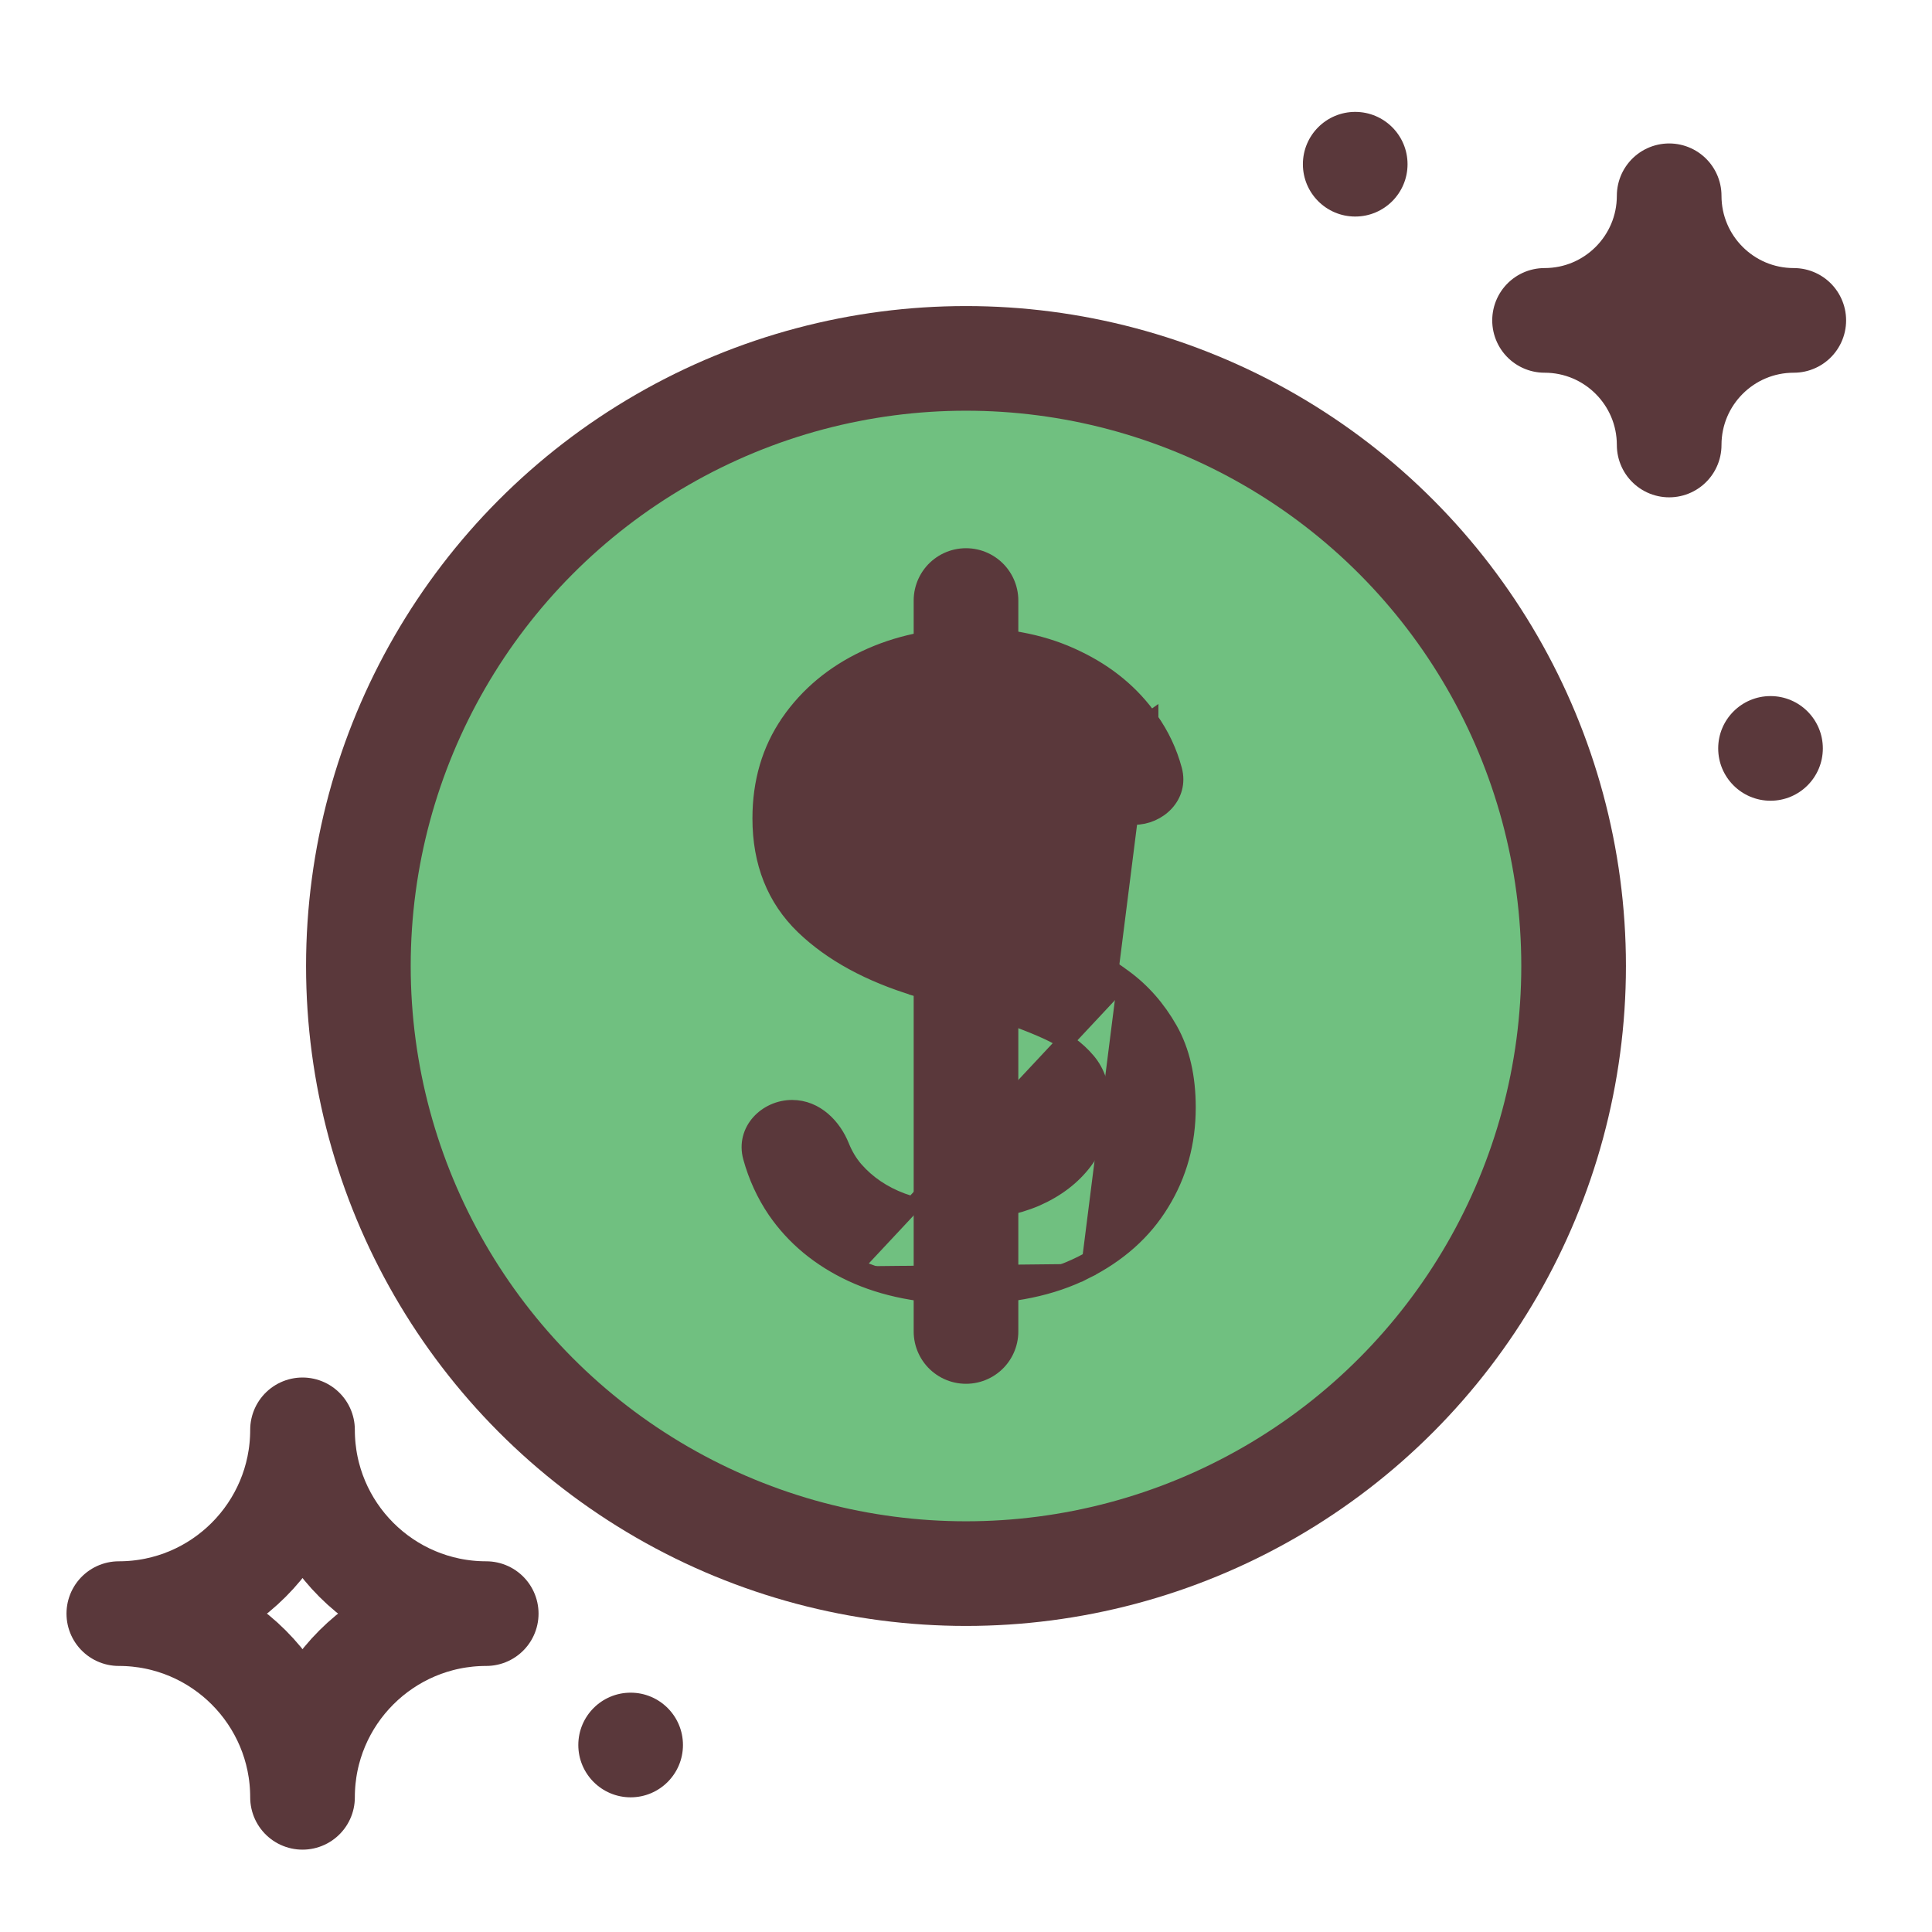 <svg width="24" height="24" viewBox="0 0 24 24" fill="none" xmlns="http://www.w3.org/2000/svg">
<circle cx="12" cy="12" r="7.548" fill="#70C080" stroke="#5A383B" stroke-width="1.3"/>
<path d="M20.735 2.432C20.735 3.287 21.428 3.98 22.283 3.98C21.428 3.98 20.735 4.673 20.735 5.528C20.735 4.673 20.042 3.98 19.187 3.98C20.042 3.98 20.735 3.287 20.735 2.432Z" stroke="#5A383B" stroke-width="1.3" stroke-linejoin="round"/>
<path d="M3.758 17.762C3.758 19.023 4.78 20.045 6.04 20.045C4.78 20.045 3.758 21.067 3.758 22.327C3.758 21.067 2.736 20.045 1.476 20.045C2.736 20.045 3.758 19.023 3.758 17.762Z" stroke="#5A383B" stroke-width="1.3" stroke-linejoin="round"/>
<circle cx="21.994" cy="9.297" r="0.65" fill="#5A383B"/>
<circle cx="16.835" cy="2.04" r="0.65" fill="#5A383B"/>
<circle cx="7.834" cy="21.677" r="0.65" fill="#5A383B"/>
<path d="M12 7.46L12 16.54" stroke="#5A383B" stroke-width="1.3" stroke-linecap="round"/>
<path d="M13.435 15.701L13.48 15.79C13.892 15.583 14.209 15.303 14.426 14.946C14.645 14.591 14.754 14.194 14.754 13.758C14.754 13.381 14.681 13.056 14.529 12.788C14.381 12.527 14.192 12.311 13.962 12.143C13.739 11.977 13.505 11.845 13.259 11.748C13.022 11.654 12.805 11.579 12.609 11.525C12.609 11.525 12.609 11.525 12.609 11.525L11.862 11.313L11.861 11.313C11.728 11.276 11.581 11.228 11.42 11.168C11.264 11.107 11.115 11.031 10.972 10.939C10.835 10.848 10.723 10.736 10.635 10.601C10.553 10.471 10.51 10.312 10.51 10.121C10.51 9.893 10.572 9.692 10.694 9.515C10.819 9.337 10.993 9.196 11.221 9.091C11.45 8.987 11.721 8.933 12.036 8.933C12.466 8.933 12.821 9.035 13.108 9.234C13.289 9.358 13.418 9.513 13.498 9.699C13.598 9.927 13.807 10.146 14.091 10.146C14.391 10.146 14.671 9.888 14.584 9.563C14.524 9.339 14.426 9.131 14.29 8.939M13.435 15.701L13.48 15.79C13.067 15.998 12.57 16.1 11.993 16.1C11.454 16.1 10.982 16.009 10.58 15.822L10.58 15.822C10.182 15.636 9.865 15.374 9.634 15.038L9.633 15.037C9.497 14.836 9.396 14.616 9.33 14.377C9.238 14.041 9.523 13.764 9.84 13.764C10.138 13.764 10.355 13.997 10.452 14.241C10.495 14.347 10.551 14.442 10.623 14.526C10.776 14.701 10.97 14.833 11.207 14.921C11.449 15.008 11.711 15.052 11.993 15.052C12.322 15.052 12.613 14.995 12.87 14.886C13.127 14.773 13.327 14.619 13.473 14.425C13.618 14.231 13.691 14.005 13.691 13.742C13.691 13.503 13.628 13.318 13.509 13.178C13.384 13.03 13.217 12.907 13.005 12.811C12.787 12.712 12.55 12.625 12.295 12.55L12.295 12.55L11.388 12.278L11.388 12.277C10.802 12.1 10.331 11.845 9.981 11.508C9.624 11.163 9.447 10.713 9.447 10.167C9.447 9.714 9.564 9.315 9.799 8.974L9.799 8.973C10.035 8.632 10.351 8.369 10.745 8.182C11.141 7.994 11.582 7.9 12.065 7.9C12.552 7.9 12.989 7.992 13.374 8.179C13.757 8.362 14.063 8.615 14.29 8.939M13.435 15.701C13.039 15.9 12.559 16 11.993 16C11.465 16 11.008 15.91 10.622 15.731M13.435 15.701C13.833 15.501 14.135 15.232 14.341 14.894C14.55 14.556 14.654 14.177 14.654 13.758C14.654 13.394 14.583 13.087 14.442 12.837C14.3 12.587 14.12 12.383 13.902 12.223L10.622 15.731M14.29 8.939C14.29 8.939 14.29 8.939 14.29 8.939L14.208 8.996L14.29 8.938C14.29 8.938 14.29 8.939 14.29 8.939ZM10.622 15.731C10.239 15.552 9.937 15.302 9.716 14.981L10.622 15.731ZM11.834 11.409L12.582 11.621C12.774 11.674 12.988 11.748 13.223 11.841L11.834 11.409Z" fill="#5A383B" stroke="#5A383B" stroke-width="0.2"/>
</svg>
